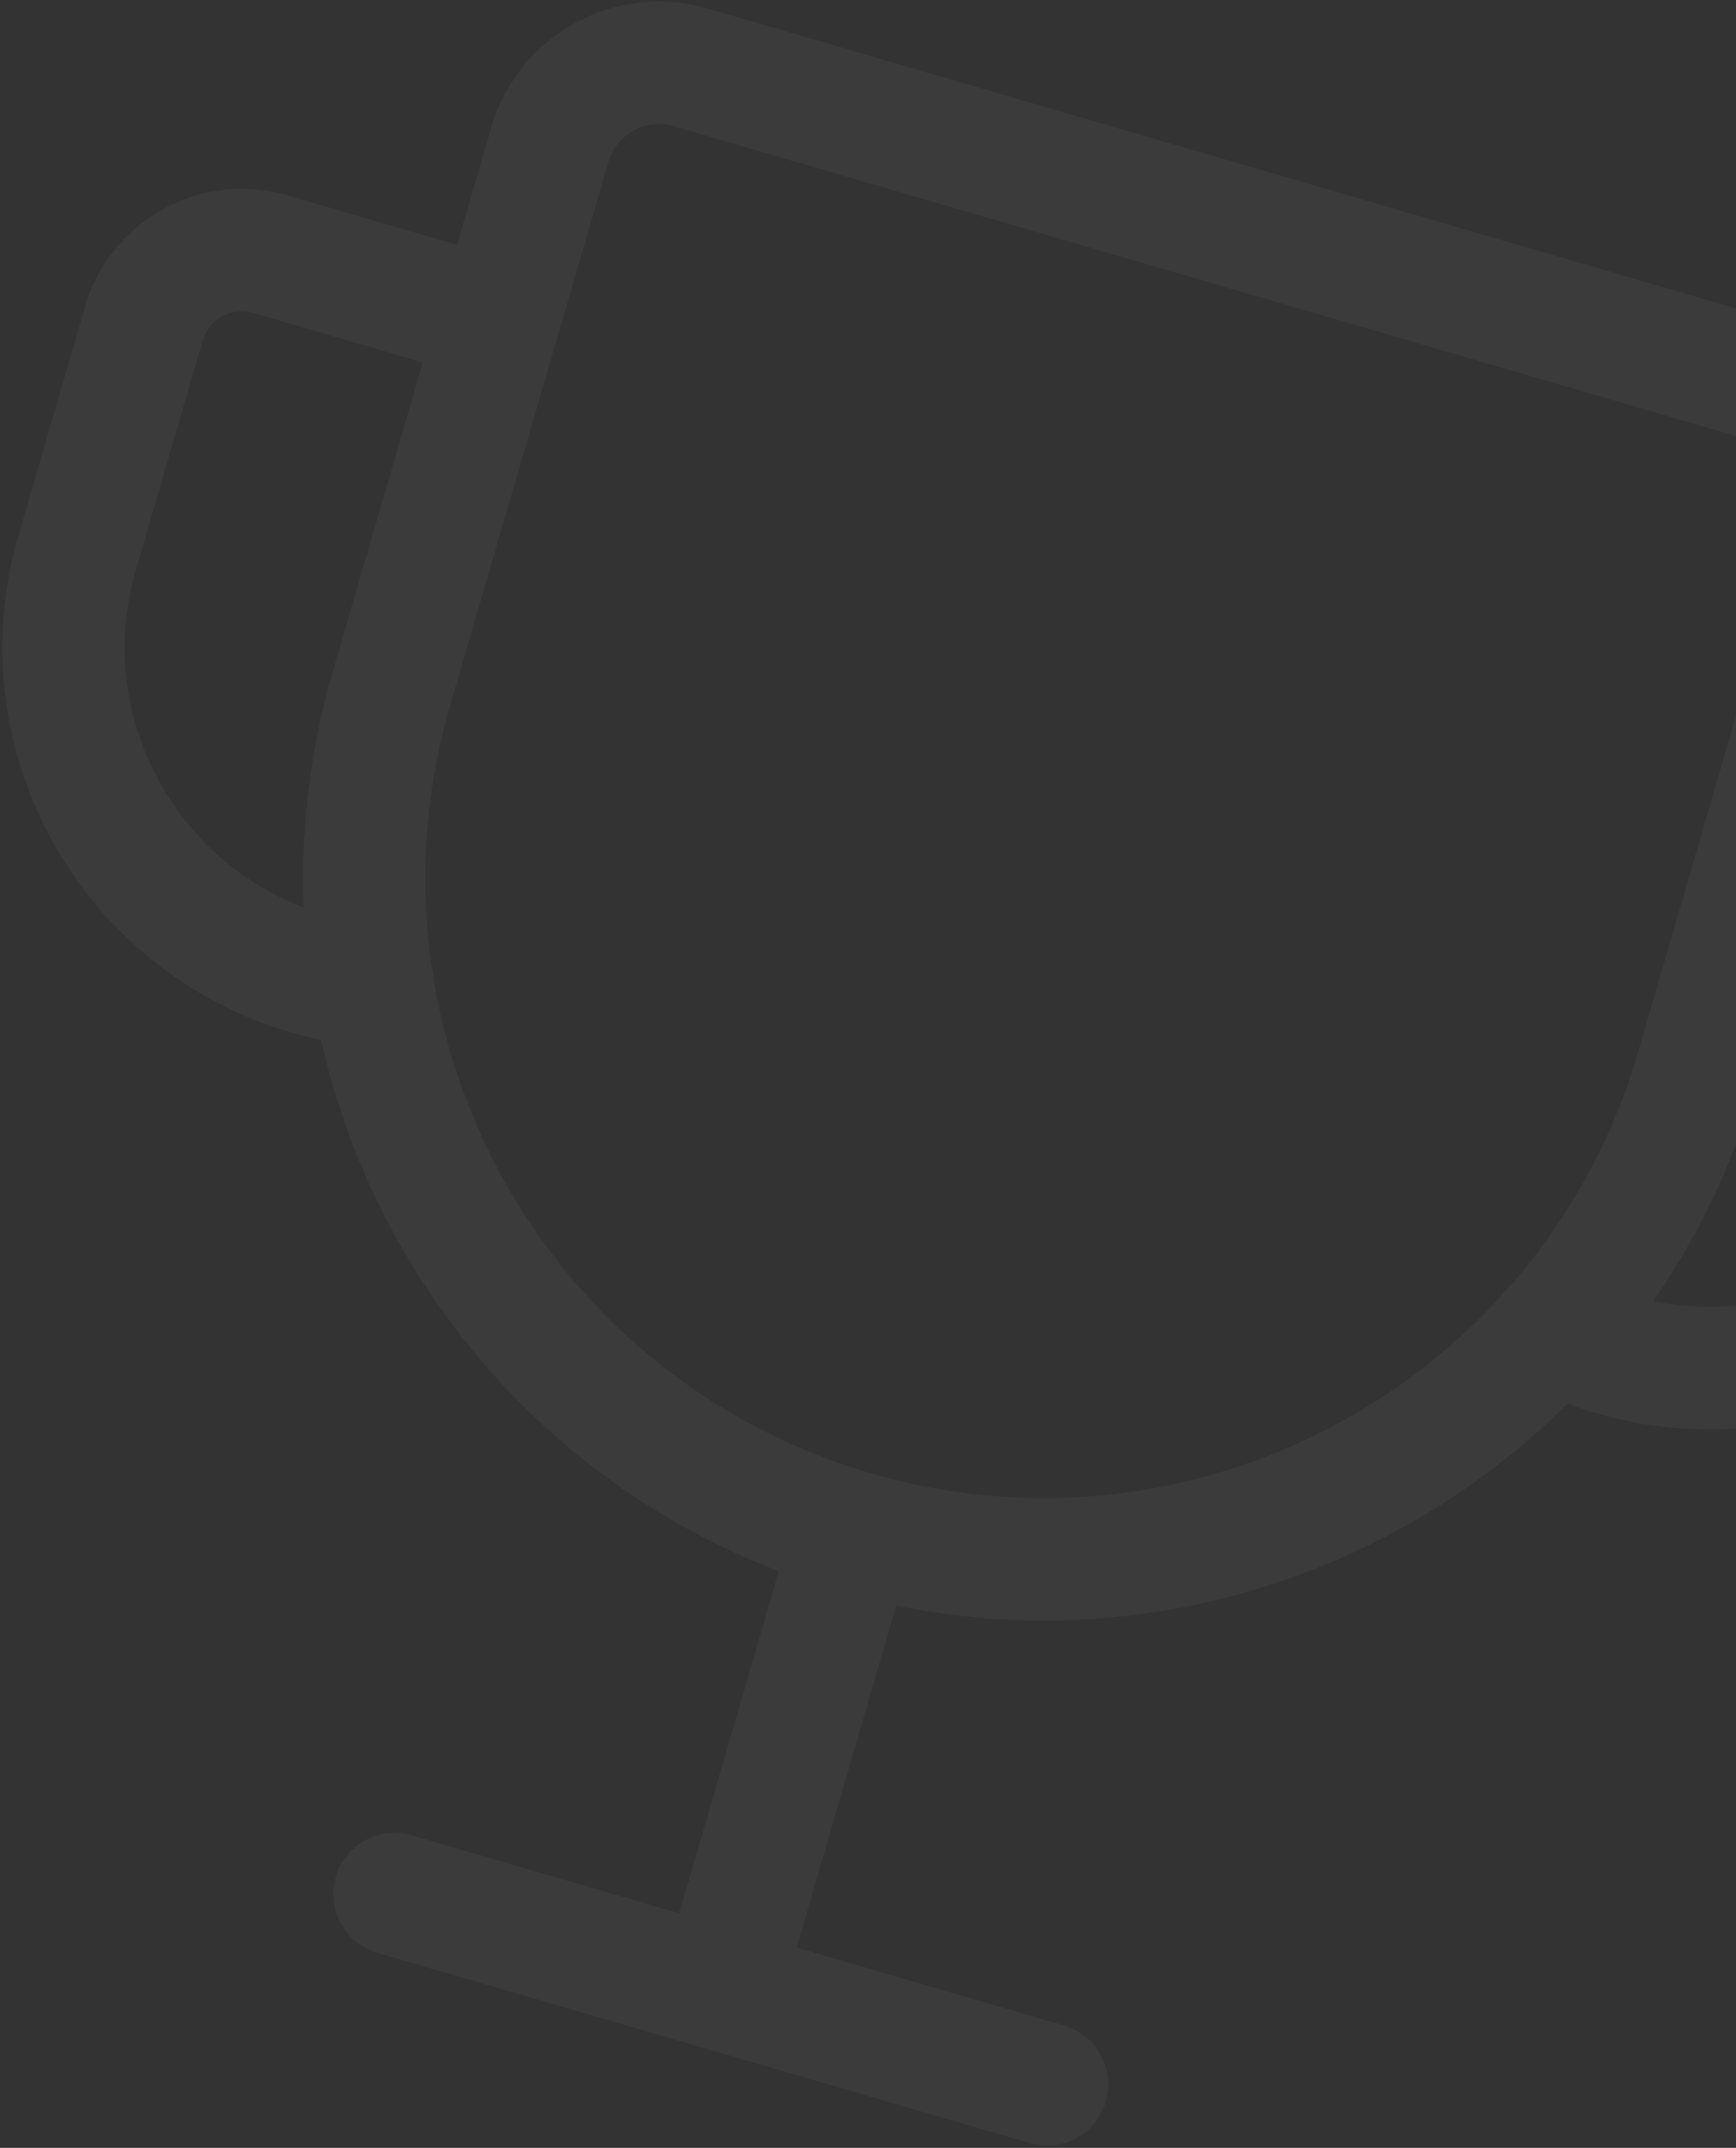 <svg width="457" height="565" viewBox="0 0 457 565" fill="none" xmlns="http://www.w3.org/2000/svg">
<rect x="0" y="0" width="457" height="565" fill="#333333" stroke="none"/>
<path d="M539.503 186.57L494.846 173.555L503.858 142.633C510.947 118.307 496.917 92.774 472.617 85.692L186.272 2.24C161.972 -4.842 136.414 9.181 129.332 33.481L120.32 64.404L75.662 51.389C52.934 44.765 29.04 57.875 22.416 80.603L4.812 141.006C-11.432 196.744 20.814 255.319 76.707 271.608C79.335 272.374 81.917 273.015 84.528 273.552C98.471 335.74 142.523 389.397 205.027 413.316L178.802 503.301L108.375 482.776C99.846 480.29 90.894 485.202 88.408 493.731C85.922 502.261 90.834 511.213 99.363 513.699L271.139 563.761C279.668 566.247 288.621 561.335 291.106 552.805C293.592 544.276 288.681 535.324 280.151 532.838L209.725 512.313L235.942 422.354C301.51 435.759 367.491 414.171 412.662 369.211C415.153 370.161 417.7 371.015 420.302 371.773C476.195 388.063 534.869 355.957 551.106 300.245L568.717 239.817C575.341 217.089 562.231 193.194 539.503 186.57ZM35.735 150.018L53.339 89.615C54.998 83.92 60.981 80.66 66.65 82.312L111.308 95.327L87.614 176.628C81.576 197.346 79.138 218.275 79.971 238.731C44.724 225.271 25.033 186.738 35.735 150.018ZM431.209 276.793C424.465 299.933 412.975 320.46 398.136 337.607C397.084 338.531 396.113 339.562 395.31 340.782C354.725 385.26 290.893 405.518 229.279 387.562C167.666 369.605 124.712 318.225 114.377 258.907C114.348 257.472 114.09 256.055 113.699 254.711C110.396 232.277 111.726 208.817 118.477 185.651L160.203 42.478C162.365 35.252 169.993 31.045 177.26 33.163L463.579 116.608C470.846 118.725 475.053 126.354 472.935 133.621L431.209 276.793ZM520.191 291.207C509.489 327.928 472.187 349.823 435.221 342.265C446.887 325.451 456.101 306.497 462.139 285.779L485.833 204.478L530.491 217.493C536.186 219.153 539.454 225.11 537.795 230.805L520.191 291.207Z" fill="white" fill-opacity="0.04"/>
</svg>
